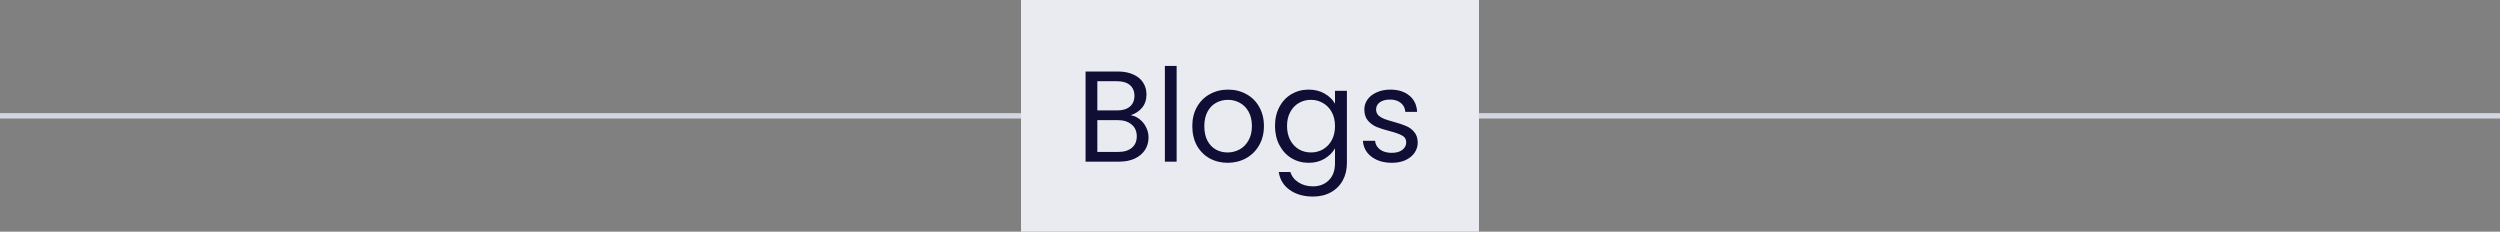 <svg width="464" height="43" viewBox="0 0 464 43" fill="none" xmlns="http://www.w3.org/2000/svg">
<rect x="0" y="0" width="464" height="43" fill="#808080" stroke="none"/>
<line x1="3.44088e-08" y1="21.5" x2="464" y2="21.5" stroke="#D3D5E0"/>
<rect width="85" height="43" transform="translate(189.5)" fill="#EAEBF0"/>
<path d="M209.857 21.384C210.465 21.48 211.017 21.728 211.513 22.128C212.025 22.528 212.425 23.024 212.713 23.616C213.017 24.208 213.169 24.84 213.169 25.512C213.169 26.36 212.953 27.128 212.521 27.816C212.089 28.488 211.457 29.024 210.625 29.424C209.809 29.808 208.841 30 207.721 30H201.481V13.272H207.481C208.617 13.272 209.585 13.464 210.385 13.848C211.185 14.216 211.785 14.72 212.185 15.36C212.585 16 212.785 16.72 212.785 17.52C212.785 18.512 212.513 19.336 211.969 19.992C211.441 20.632 210.737 21.096 209.857 21.384ZM203.665 20.496H207.337C208.361 20.496 209.153 20.256 209.713 19.776C210.273 19.296 210.553 18.632 210.553 17.784C210.553 16.936 210.273 16.272 209.713 15.792C209.153 15.312 208.345 15.072 207.289 15.072H203.665V20.496ZM207.529 28.2C208.617 28.2 209.465 27.944 210.073 27.432C210.681 26.92 210.985 26.208 210.985 25.296C210.985 24.368 210.665 23.64 210.025 23.112C209.385 22.568 208.529 22.296 207.457 22.296H203.665V28.2H207.529ZM218.384 12.24V30H216.2V12.24H218.384ZM227.842 30.216C226.61 30.216 225.49 29.936 224.482 29.376C223.49 28.816 222.706 28.024 222.13 27C221.57 25.96 221.29 24.76 221.29 23.4C221.29 22.056 221.578 20.872 222.154 19.848C222.746 18.808 223.546 18.016 224.554 17.472C225.562 16.912 226.69 16.632 227.938 16.632C229.186 16.632 230.314 16.912 231.322 17.472C232.33 18.016 233.122 18.8 233.698 19.824C234.29 20.848 234.586 22.04 234.586 23.4C234.586 24.76 234.282 25.96 233.674 27C233.082 28.024 232.274 28.816 231.25 29.376C230.226 29.936 229.09 30.216 227.842 30.216ZM227.842 28.296C228.626 28.296 229.362 28.112 230.05 27.744C230.738 27.376 231.29 26.824 231.706 26.088C232.138 25.352 232.354 24.456 232.354 23.4C232.354 22.344 232.146 21.448 231.73 20.712C231.314 19.976 230.77 19.432 230.098 19.08C229.426 18.712 228.698 18.528 227.914 18.528C227.114 18.528 226.378 18.712 225.706 19.08C225.05 19.432 224.522 19.976 224.122 20.712C223.722 21.448 223.522 22.344 223.522 23.4C223.522 24.472 223.714 25.376 224.098 26.112C224.498 26.848 225.026 27.4 225.682 27.768C226.338 28.12 227.058 28.296 227.842 28.296ZM242.881 16.632C244.017 16.632 245.009 16.88 245.857 17.376C246.721 17.872 247.361 18.496 247.777 19.248V16.848H249.985V30.288C249.985 31.488 249.729 32.552 249.217 33.48C248.705 34.424 247.969 35.16 247.009 35.688C246.065 36.216 244.961 36.48 243.697 36.48C241.969 36.48 240.529 36.072 239.377 35.256C238.225 34.44 237.545 33.328 237.337 31.92H239.497C239.737 32.72 240.233 33.36 240.985 33.84C241.737 34.336 242.641 34.584 243.697 34.584C244.897 34.584 245.873 34.208 246.625 33.456C247.393 32.704 247.777 31.648 247.777 30.288V27.528C247.345 28.296 246.705 28.936 245.857 29.448C245.009 29.96 244.017 30.216 242.881 30.216C241.713 30.216 240.649 29.928 239.689 29.352C238.745 28.776 238.001 27.968 237.457 26.928C236.913 25.888 236.641 24.704 236.641 23.376C236.641 22.032 236.913 20.856 237.457 19.848C238.001 18.824 238.745 18.032 239.689 17.472C240.649 16.912 241.713 16.632 242.881 16.632ZM247.777 23.4C247.777 22.408 247.577 21.544 247.177 20.808C246.777 20.072 246.233 19.512 245.545 19.128C244.873 18.728 244.129 18.528 243.313 18.528C242.497 18.528 241.753 18.72 241.081 19.104C240.409 19.488 239.873 20.048 239.473 20.784C239.073 21.52 238.873 22.384 238.873 23.376C238.873 24.384 239.073 25.264 239.473 26.016C239.873 26.752 240.409 27.32 241.081 27.72C241.753 28.104 242.497 28.296 243.313 28.296C244.129 28.296 244.873 28.104 245.545 27.72C246.233 27.32 246.777 26.752 247.177 26.016C247.577 25.264 247.777 24.392 247.777 23.4ZM258.332 30.216C257.324 30.216 256.42 30.048 255.62 29.712C254.82 29.36 254.188 28.88 253.724 28.272C253.26 27.648 253.004 26.936 252.956 26.136H255.212C255.276 26.792 255.58 27.328 256.124 27.744C256.684 28.16 257.412 28.368 258.308 28.368C259.14 28.368 259.796 28.184 260.276 27.816C260.756 27.448 260.996 26.984 260.996 26.424C260.996 25.848 260.74 25.424 260.228 25.152C259.716 24.864 258.924 24.584 257.852 24.312C256.876 24.056 256.076 23.8 255.452 23.544C254.844 23.272 254.316 22.88 253.868 22.368C253.436 21.84 253.22 21.152 253.22 20.304C253.22 19.632 253.42 19.016 253.82 18.456C254.22 17.896 254.788 17.456 255.524 17.136C256.26 16.8 257.1 16.632 258.044 16.632C259.5 16.632 260.676 17 261.572 17.736C262.468 18.472 262.948 19.48 263.012 20.76H260.828C260.78 20.072 260.5 19.52 259.988 19.104C259.492 18.688 258.82 18.48 257.972 18.48C257.188 18.48 256.564 18.648 256.1 18.984C255.636 19.32 255.404 19.76 255.404 20.304C255.404 20.736 255.54 21.096 255.812 21.384C256.1 21.656 256.452 21.88 256.868 22.056C257.3 22.216 257.892 22.4 258.644 22.608C259.588 22.864 260.356 23.12 260.948 23.376C261.54 23.616 262.044 23.984 262.46 24.48C262.892 24.976 263.116 25.624 263.132 26.424C263.132 27.144 262.932 27.792 262.532 28.368C262.132 28.944 261.564 29.4 260.828 29.736C260.108 30.056 259.276 30.216 258.332 30.216Z" fill="#100E34"/>
</svg>
